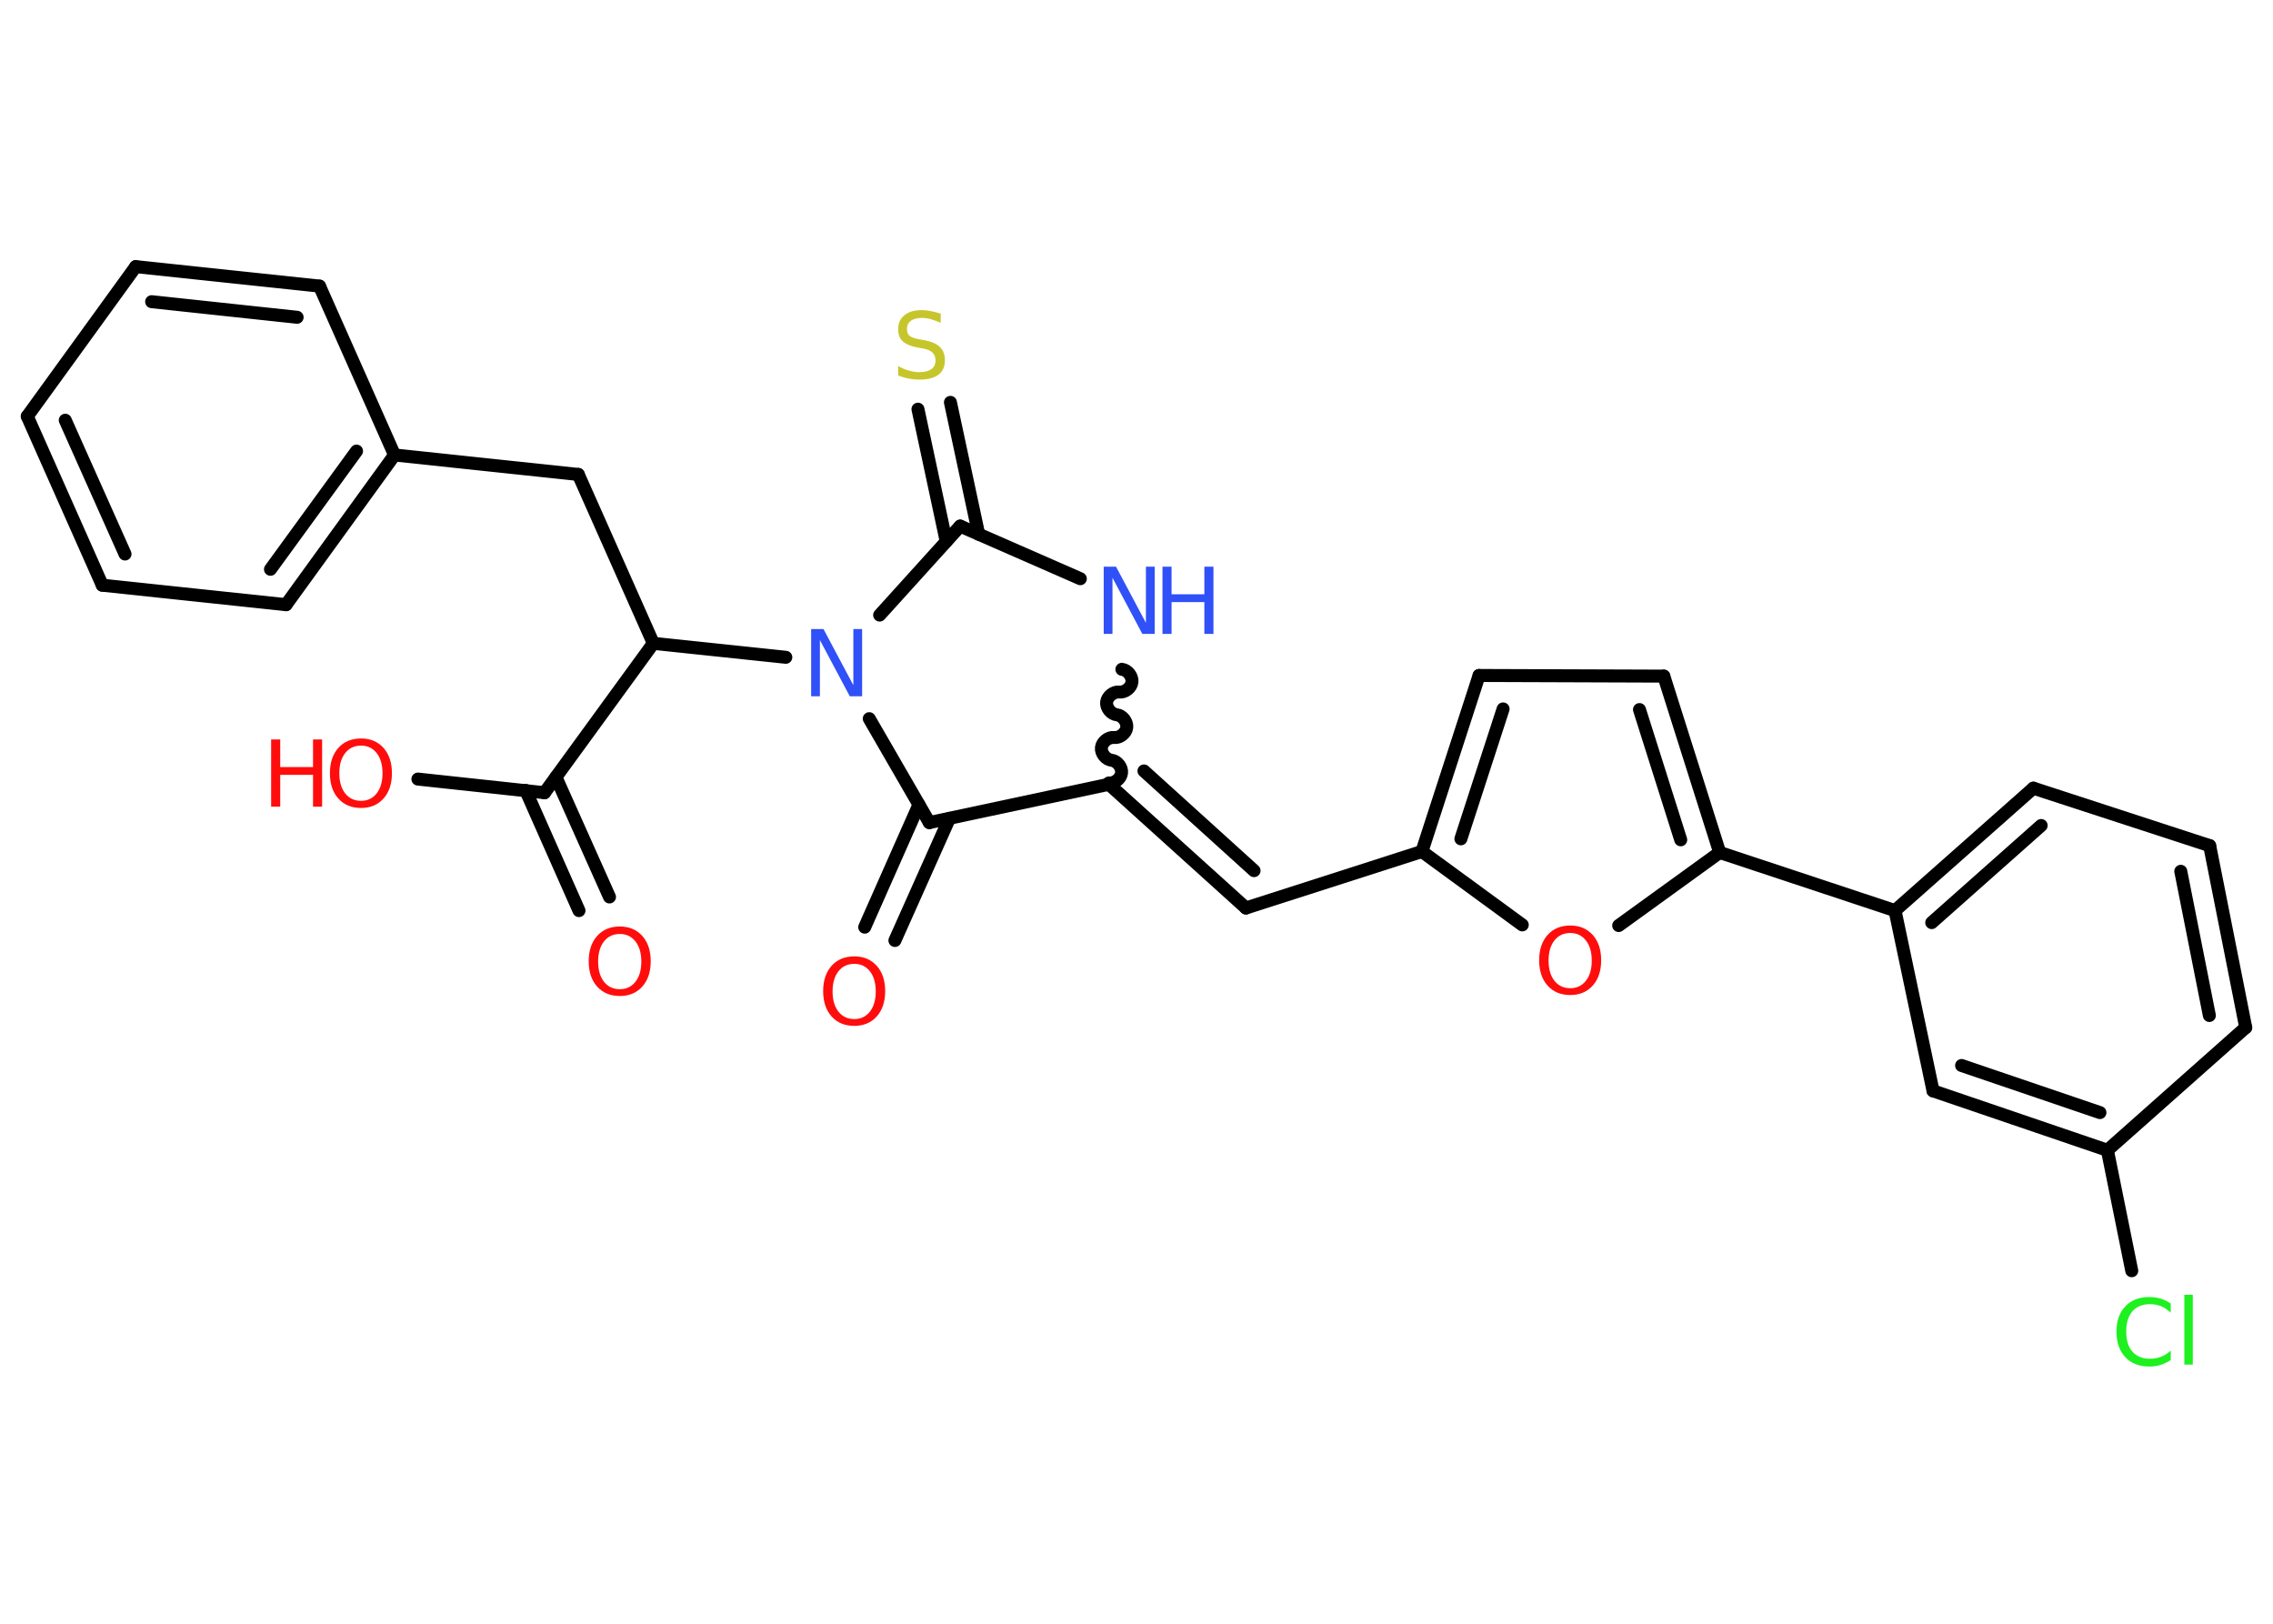 <?xml version='1.0' encoding='UTF-8'?>
<!DOCTYPE svg PUBLIC "-//W3C//DTD SVG 1.1//EN" "http://www.w3.org/Graphics/SVG/1.1/DTD/svg11.dtd">
<svg version='1.2' xmlns='http://www.w3.org/2000/svg' xmlns:xlink='http://www.w3.org/1999/xlink' width='70.0mm' height='50.0mm' viewBox='0 0 70.0 50.0'>
  <desc>Generated by the Chemistry Development Kit (http://github.com/cdk)</desc>
  <g stroke-linecap='round' stroke-linejoin='round' stroke='#000000' stroke-width='.4' fill='#FF0D0D'>
    <rect x='.0' y='.0' width='70.0' height='50.0' fill='#FFFFFF' stroke='none'/>
    <g id='mol1' class='mol'>
      <g id='mol1bnd1' class='bond'>
        <line x1='17.83' y1='28.04' x2='16.19' y2='24.34'/>
        <line x1='18.77' y1='27.62' x2='17.12' y2='23.93'/>
      </g>
      <line id='mol1bnd2' class='bond' x1='16.77' y1='24.41' x2='12.87' y2='23.99'/>
      <line id='mol1bnd3' class='bond' x1='16.77' y1='24.41' x2='20.12' y2='19.81'/>
      <line id='mol1bnd4' class='bond' x1='20.12' y1='19.81' x2='17.81' y2='14.61'/>
      <line id='mol1bnd5' class='bond' x1='17.81' y1='14.61' x2='12.15' y2='14.01'/>
      <g id='mol1bnd6' class='bond'>
        <line x1='8.81' y1='18.62' x2='12.15' y2='14.01'/>
        <line x1='8.33' y1='17.53' x2='10.98' y2='13.89'/>
      </g>
      <line id='mol1bnd7' class='bond' x1='8.81' y1='18.62' x2='3.15' y2='18.02'/>
      <g id='mol1bnd8' class='bond'>
        <line x1='.84' y1='12.82' x2='3.15' y2='18.02'/>
        <line x1='2.01' y1='12.94' x2='3.85' y2='17.06'/>
      </g>
      <line id='mol1bnd9' class='bond' x1='.84' y1='12.82' x2='4.18' y2='8.21'/>
      <g id='mol1bnd10' class='bond'>
        <line x1='9.84' y1='8.81' x2='4.18' y2='8.21'/>
        <line x1='9.15' y1='9.77' x2='4.67' y2='9.29'/>
      </g>
      <line id='mol1bnd11' class='bond' x1='12.15' y1='14.01' x2='9.84' y2='8.81'/>
      <line id='mol1bnd12' class='bond' x1='20.12' y1='19.81' x2='24.2' y2='20.24'/>
      <line id='mol1bnd13' class='bond' x1='26.77' y1='22.13' x2='28.62' y2='25.33'/>
      <g id='mol1bnd14' class='bond'>
        <line x1='29.24' y1='25.2' x2='27.56' y2='28.96'/>
        <line x1='28.3' y1='24.78' x2='26.63' y2='28.55'/>
      </g>
      <line id='mol1bnd15' class='bond' x1='28.62' y1='25.33' x2='34.15' y2='24.15'/>
      <g id='mol1bnd16' class='bond'>
        <line x1='38.37' y1='27.96' x2='34.15' y2='24.15'/>
        <line x1='38.62' y1='26.81' x2='35.23' y2='23.74'/>
      </g>
      <line id='mol1bnd17' class='bond' x1='38.37' y1='27.96' x2='43.79' y2='26.22'/>
      <g id='mol1bnd18' class='bond'>
        <line x1='45.55' y1='20.8' x2='43.79' y2='26.22'/>
        <line x1='46.29' y1='21.83' x2='44.99' y2='25.83'/>
      </g>
      <line id='mol1bnd19' class='bond' x1='45.55' y1='20.8' x2='51.24' y2='20.82'/>
      <g id='mol1bnd20' class='bond'>
        <line x1='52.96' y1='26.25' x2='51.24' y2='20.82'/>
        <line x1='51.76' y1='25.86' x2='50.49' y2='21.85'/>
      </g>
      <line id='mol1bnd21' class='bond' x1='52.96' y1='26.25' x2='58.36' y2='28.04'/>
      <g id='mol1bnd22' class='bond'>
        <line x1='62.62' y1='24.27' x2='58.36' y2='28.04'/>
        <line x1='62.86' y1='25.42' x2='59.49' y2='28.41'/>
      </g>
      <line id='mol1bnd23' class='bond' x1='62.62' y1='24.27' x2='68.05' y2='26.04'/>
      <g id='mol1bnd24' class='bond'>
        <line x1='69.16' y1='31.64' x2='68.05' y2='26.04'/>
        <line x1='68.04' y1='31.27' x2='67.16' y2='26.83'/>
      </g>
      <line id='mol1bnd25' class='bond' x1='69.16' y1='31.64' x2='64.9' y2='35.42'/>
      <line id='mol1bnd26' class='bond' x1='64.9' y1='35.42' x2='65.65' y2='39.13'/>
      <g id='mol1bnd27' class='bond'>
        <line x1='59.53' y1='33.59' x2='64.9' y2='35.42'/>
        <line x1='60.41' y1='32.81' x2='64.67' y2='34.26'/>
      </g>
      <line id='mol1bnd28' class='bond' x1='58.36' y1='28.04' x2='59.53' y2='33.59'/>
      <line id='mol1bnd29' class='bond' x1='52.96' y1='26.25' x2='49.85' y2='28.5'/>
      <line id='mol1bnd30' class='bond' x1='43.79' y1='26.22' x2='46.88' y2='28.48'/>
      <path id='mol1bnd31' class='bond' d='M34.55 20.61c.18 .02 .33 .22 .31 .39c-.02 .18 -.22 .33 -.39 .31c-.18 -.02 -.37 .14 -.39 .31c-.02 .18 .14 .37 .31 .39c.18 .02 .33 .22 .31 .39c-.02 .18 -.22 .33 -.39 .31c-.18 -.02 -.37 .14 -.39 .31c-.02 .18 .14 .37 .31 .39c.18 .02 .33 .22 .31 .39c-.02 .18 -.22 .33 -.39 .31' fill='none' stroke='#000000' stroke-width='.4'/>
      <line id='mol1bnd32' class='bond' x1='33.27' y1='17.82' x2='29.57' y2='16.2'/>
      <line id='mol1bnd33' class='bond' x1='27.09' y1='18.94' x2='29.57' y2='16.2'/>
      <g id='mol1bnd34' class='bond'>
        <line x1='29.14' y1='16.67' x2='28.27' y2='12.6'/>
        <line x1='30.14' y1='16.45' x2='29.27' y2='12.39'/>
      </g>
      <path id='mol1atm1' class='atom' d='M19.09 28.76q-.31 .0 -.49 .23q-.18 .23 -.18 .62q.0 .39 .18 .62q.18 .23 .49 .23q.3 .0 .48 -.23q.18 -.23 .18 -.62q.0 -.39 -.18 -.62q-.18 -.23 -.48 -.23zM19.09 28.53q.43 .0 .69 .29q.26 .29 .26 .78q.0 .49 -.26 .78q-.26 .29 -.69 .29q-.44 .0 -.7 -.29q-.26 -.29 -.26 -.78q.0 -.49 .26 -.78q.26 -.29 .7 -.29z' stroke='none'/>
      <g id='mol1atm3' class='atom'>
        <path d='M11.12 22.96q-.31 .0 -.49 .23q-.18 .23 -.18 .62q.0 .39 .18 .62q.18 .23 .49 .23q.3 .0 .48 -.23q.18 -.23 .18 -.62q.0 -.39 -.18 -.62q-.18 -.23 -.48 -.23zM11.12 22.74q.43 .0 .69 .29q.26 .29 .26 .78q.0 .49 -.26 .78q-.26 .29 -.69 .29q-.44 .0 -.7 -.29q-.26 -.29 -.26 -.78q.0 -.49 .26 -.78q.26 -.29 .7 -.29z' stroke='none'/>
        <path d='M8.35 22.77h.28v.85h1.01v-.85h.28v2.07h-.28v-.98h-1.01v.98h-.28v-2.07z' stroke='none'/>
      </g>
      <path id='mol1atm12' class='atom' d='M24.99 19.37h.37l.92 1.73v-1.73h.27v2.07h-.38l-.92 -1.73v1.73h-.27v-2.07z' stroke='none' fill='#3050F8'/>
      <path id='mol1atm14' class='atom' d='M26.31 29.68q-.31 .0 -.49 .23q-.18 .23 -.18 .62q.0 .39 .18 .62q.18 .23 .49 .23q.3 .0 .48 -.23q.18 -.23 .18 -.62q.0 -.39 -.18 -.62q-.18 -.23 -.48 -.23zM26.31 29.45q.43 .0 .69 .29q.26 .29 .26 .78q.0 .49 -.26 .78q-.26 .29 -.69 .29q-.44 .0 -.7 -.29q-.26 -.29 -.26 -.78q.0 -.49 .26 -.78q.26 -.29 .7 -.29z' stroke='none'/>
      <path id='mol1atm26' class='atom' d='M66.85 40.12v.3q-.14 -.13 -.3 -.2q-.16 -.06 -.34 -.06q-.35 .0 -.54 .22q-.19 .22 -.19 .62q.0 .41 .19 .62q.19 .22 .54 .22q.18 .0 .34 -.06q.16 -.06 .3 -.19v.29q-.15 .1 -.31 .15q-.16 .05 -.35 .05q-.47 .0 -.74 -.29q-.27 -.29 -.27 -.78q.0 -.5 .27 -.78q.27 -.29 .74 -.29q.18 .0 .35 .05q.17 .05 .31 .15zM67.27 39.87h.26v2.15h-.26v-2.15z' stroke='none' fill='#1FF01F'/>
      <path id='mol1atm28' class='atom' d='M48.36 28.73q-.31 .0 -.49 .23q-.18 .23 -.18 .62q.0 .39 .18 .62q.18 .23 .49 .23q.3 .0 .48 -.23q.18 -.23 .18 -.62q.0 -.39 -.18 -.62q-.18 -.23 -.48 -.23zM48.36 28.5q.43 .0 .69 .29q.26 .29 .26 .78q.0 .49 -.26 .78q-.26 .29 -.69 .29q-.44 .0 -.7 -.29q-.26 -.29 -.26 -.78q.0 -.49 .26 -.78q.26 -.29 .7 -.29z' stroke='none'/>
      <g id='mol1atm29' class='atom'>
        <path d='M34.0 17.45h.37l.92 1.73v-1.73h.27v2.07h-.38l-.92 -1.73v1.73h-.27v-2.07z' stroke='none' fill='#3050F8'/>
        <path d='M35.8 17.45h.28v.85h1.01v-.85h.28v2.07h-.28v-.98h-1.01v.98h-.28v-2.07z' stroke='none' fill='#3050F8'/>
      </g>
      <path id='mol1atm31' class='atom' d='M28.97 9.67v.27q-.16 -.07 -.3 -.11q-.14 -.04 -.27 -.04q-.23 .0 -.35 .09q-.12 .09 -.12 .25q.0 .14 .08 .21q.08 .07 .31 .11l.17 .03q.31 .06 .46 .21q.15 .15 .15 .4q.0 .3 -.2 .45q-.2 .15 -.59 .15q-.15 .0 -.31 -.03q-.17 -.03 -.34 -.1v-.29q.17 .1 .33 .14q.16 .05 .32 .05q.24 .0 .37 -.09q.13 -.09 .13 -.27q.0 -.15 -.09 -.24q-.09 -.09 -.3 -.13l-.17 -.03q-.31 -.06 -.45 -.19q-.14 -.13 -.14 -.37q.0 -.28 .19 -.43q.19 -.16 .53 -.16q.14 .0 .29 .03q.15 .03 .31 .08z' stroke='none' fill='#C6C62C'/>
    </g>
  </g>
</svg>
